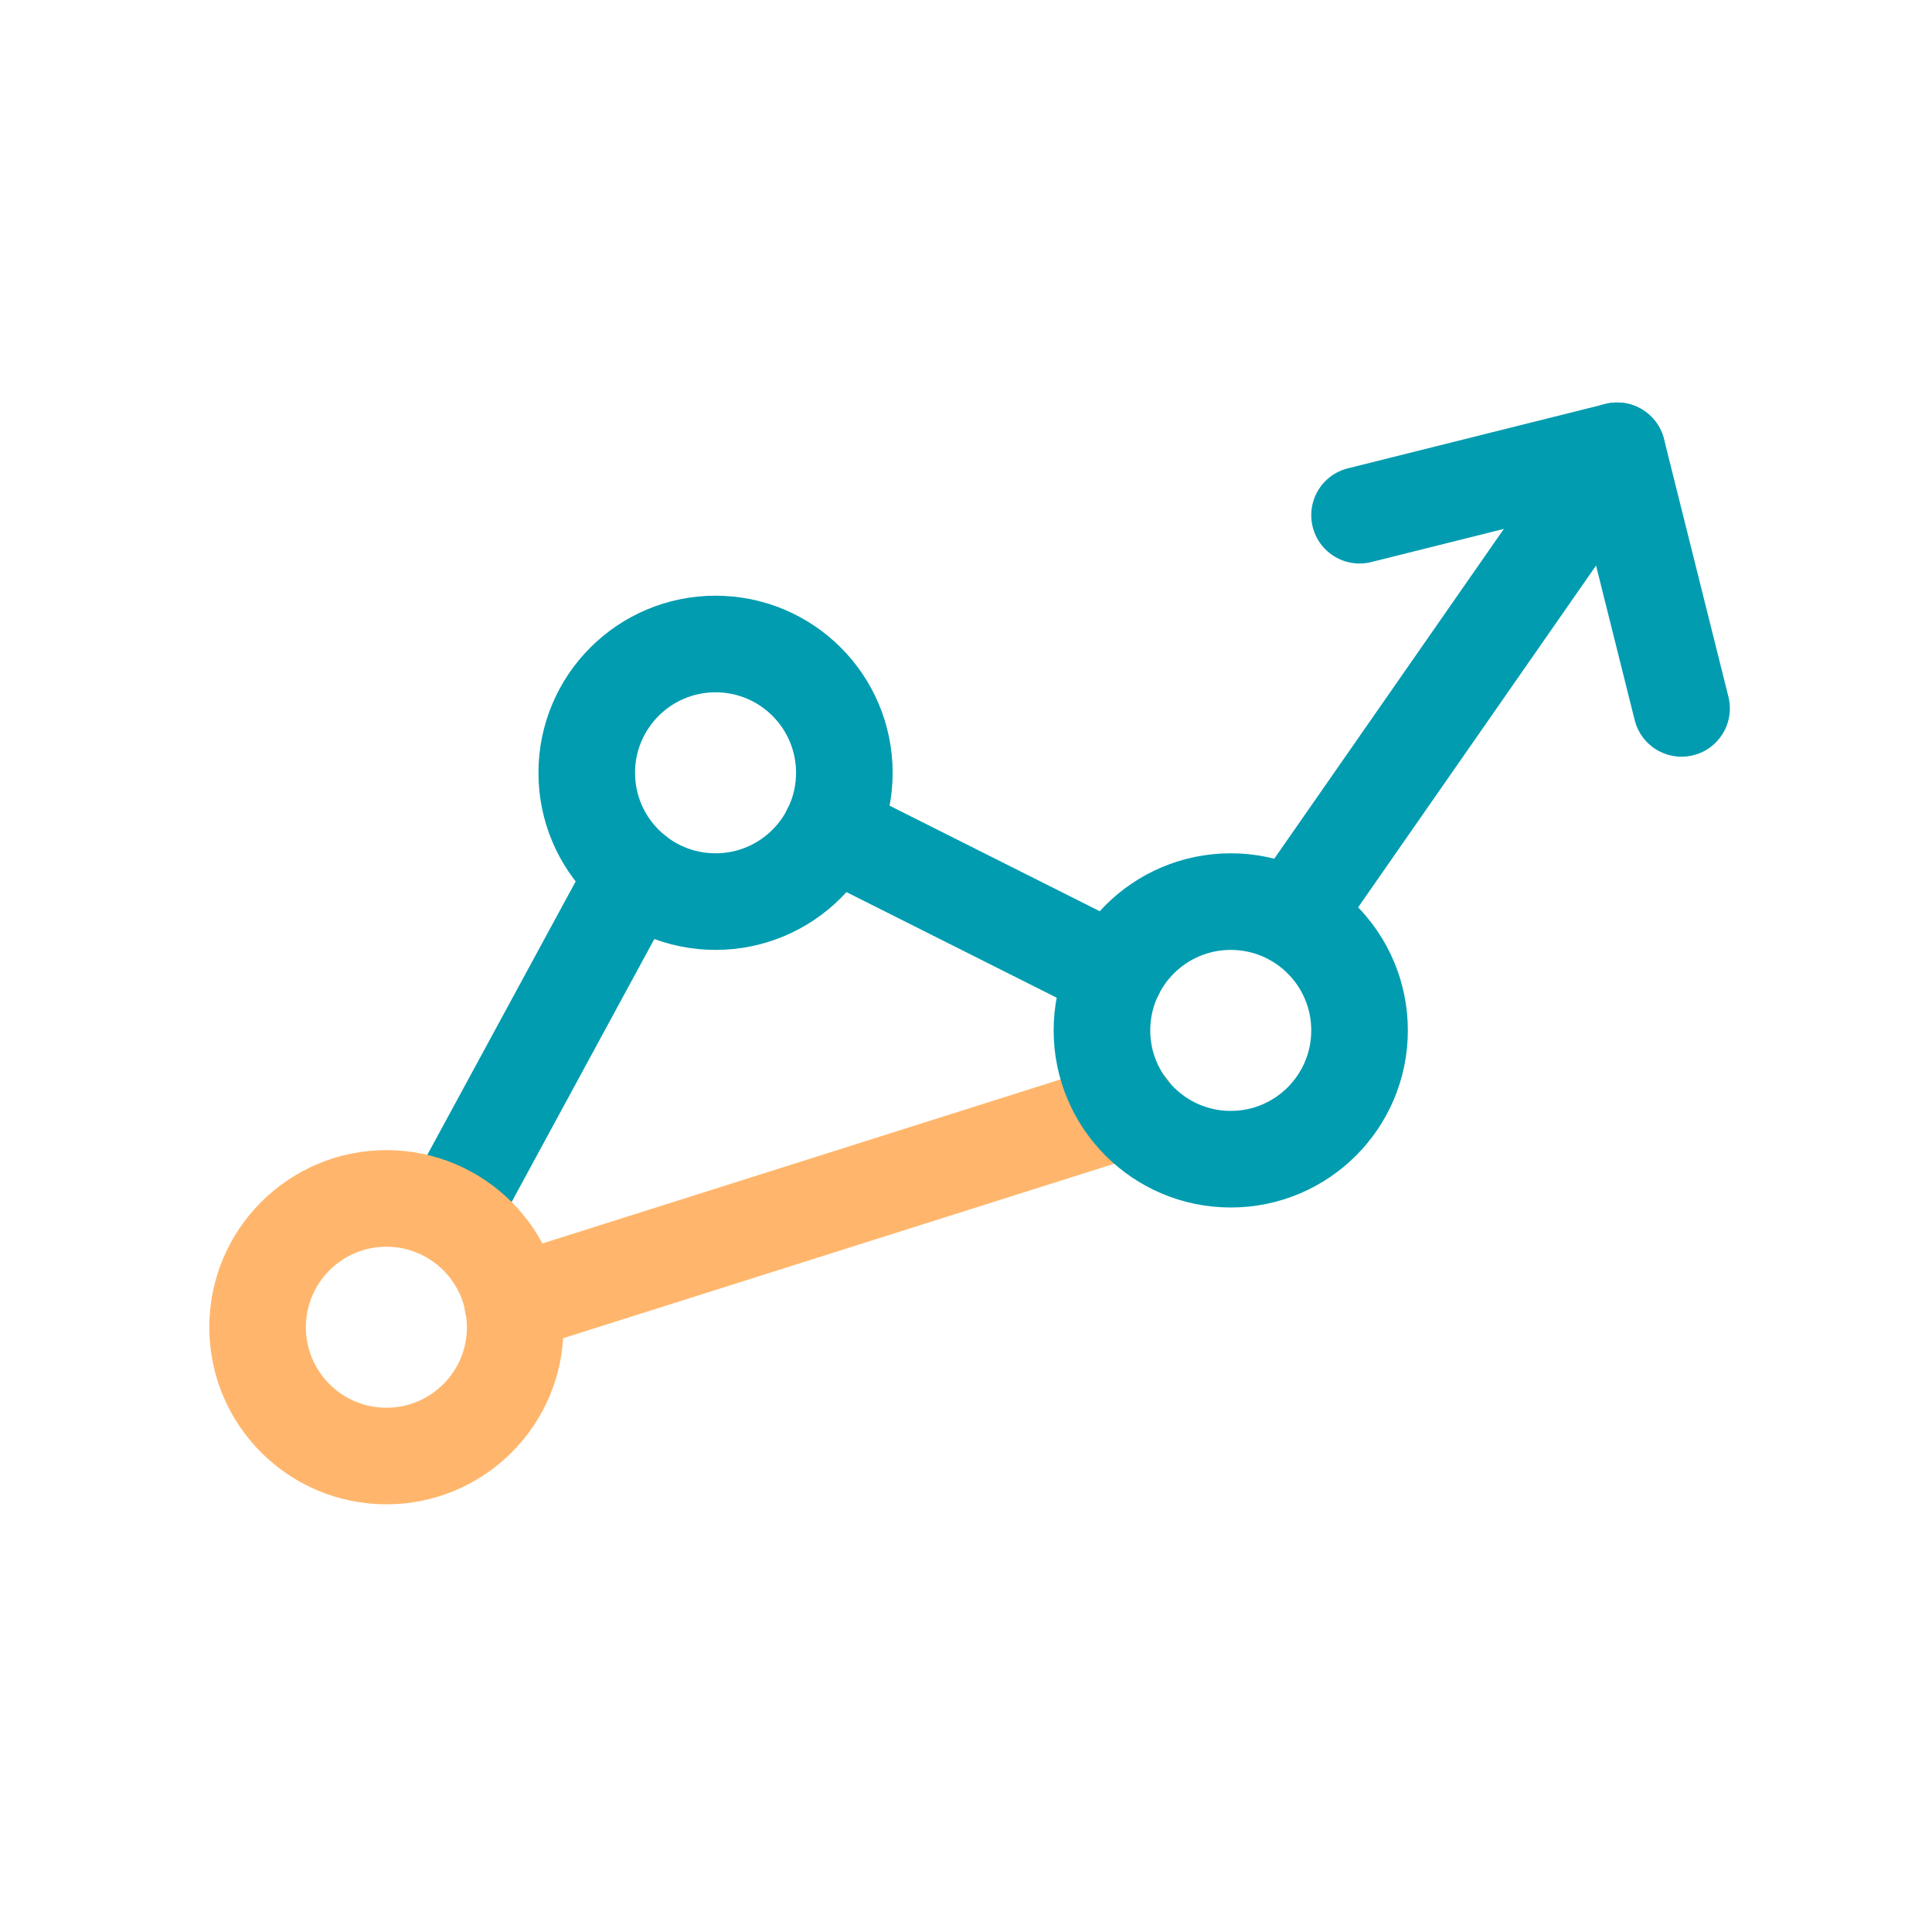 <svg width="30" height="30" viewBox="0 0 30 30" fill="none" xmlns="http://www.w3.org/2000/svg">
<path d="M9.861 13.56L7.121 18.61" stroke="#019CB0" stroke-width="1.5" stroke-linecap="round" stroke-linejoin="round"/>
<path d="M6 22.609C7.105 22.609 8 21.714 8 20.609C8 19.505 7.105 18.609 6 18.609C4.895 18.609 4 19.505 4 20.609C4 21.714 4.895 22.609 6 22.609Z" stroke="#FFB66C" stroke-width="1.5" stroke-linecap="round" stroke-linejoin="round"/>
<path d="M17.531 17.211L7.961 20.241" stroke="#FFB66C" stroke-width="1.5" stroke-linecap="round" stroke-linejoin="round"/>
<path d="M11.111 14C12.216 14 13.111 13.105 13.111 12C13.111 10.895 12.216 10 11.111 10C10.007 10 9.111 10.895 9.111 12C9.111 13.105 10.007 14 11.111 14Z" stroke="#019CB0" stroke-width="1.5" stroke-linecap="round" stroke-linejoin="round"/>
<path d="M19.111 18C20.216 18 21.111 17.105 21.111 16C21.111 14.895 20.216 14 19.111 14C18.007 14 17.111 14.895 17.111 16C17.111 17.105 18.007 18 19.111 18Z" stroke="#019CB0" stroke-width="1.5" stroke-linecap="round" stroke-linejoin="round"/>
<path d="M25.11 7L20.07 14.24" stroke="#019CB0" stroke-width="1.5" stroke-linecap="round" stroke-linejoin="round"/>
<path d="M17.32 15.111L12.9 12.891" stroke="#019CB0" stroke-width="1.5" stroke-linecap="round" stroke-linejoin="round"/>
<path d="M21.111 8L25.111 7L26.111 11" stroke="#019CB0" stroke-width="1.5" stroke-linecap="round" stroke-linejoin="round"/>
</svg>
